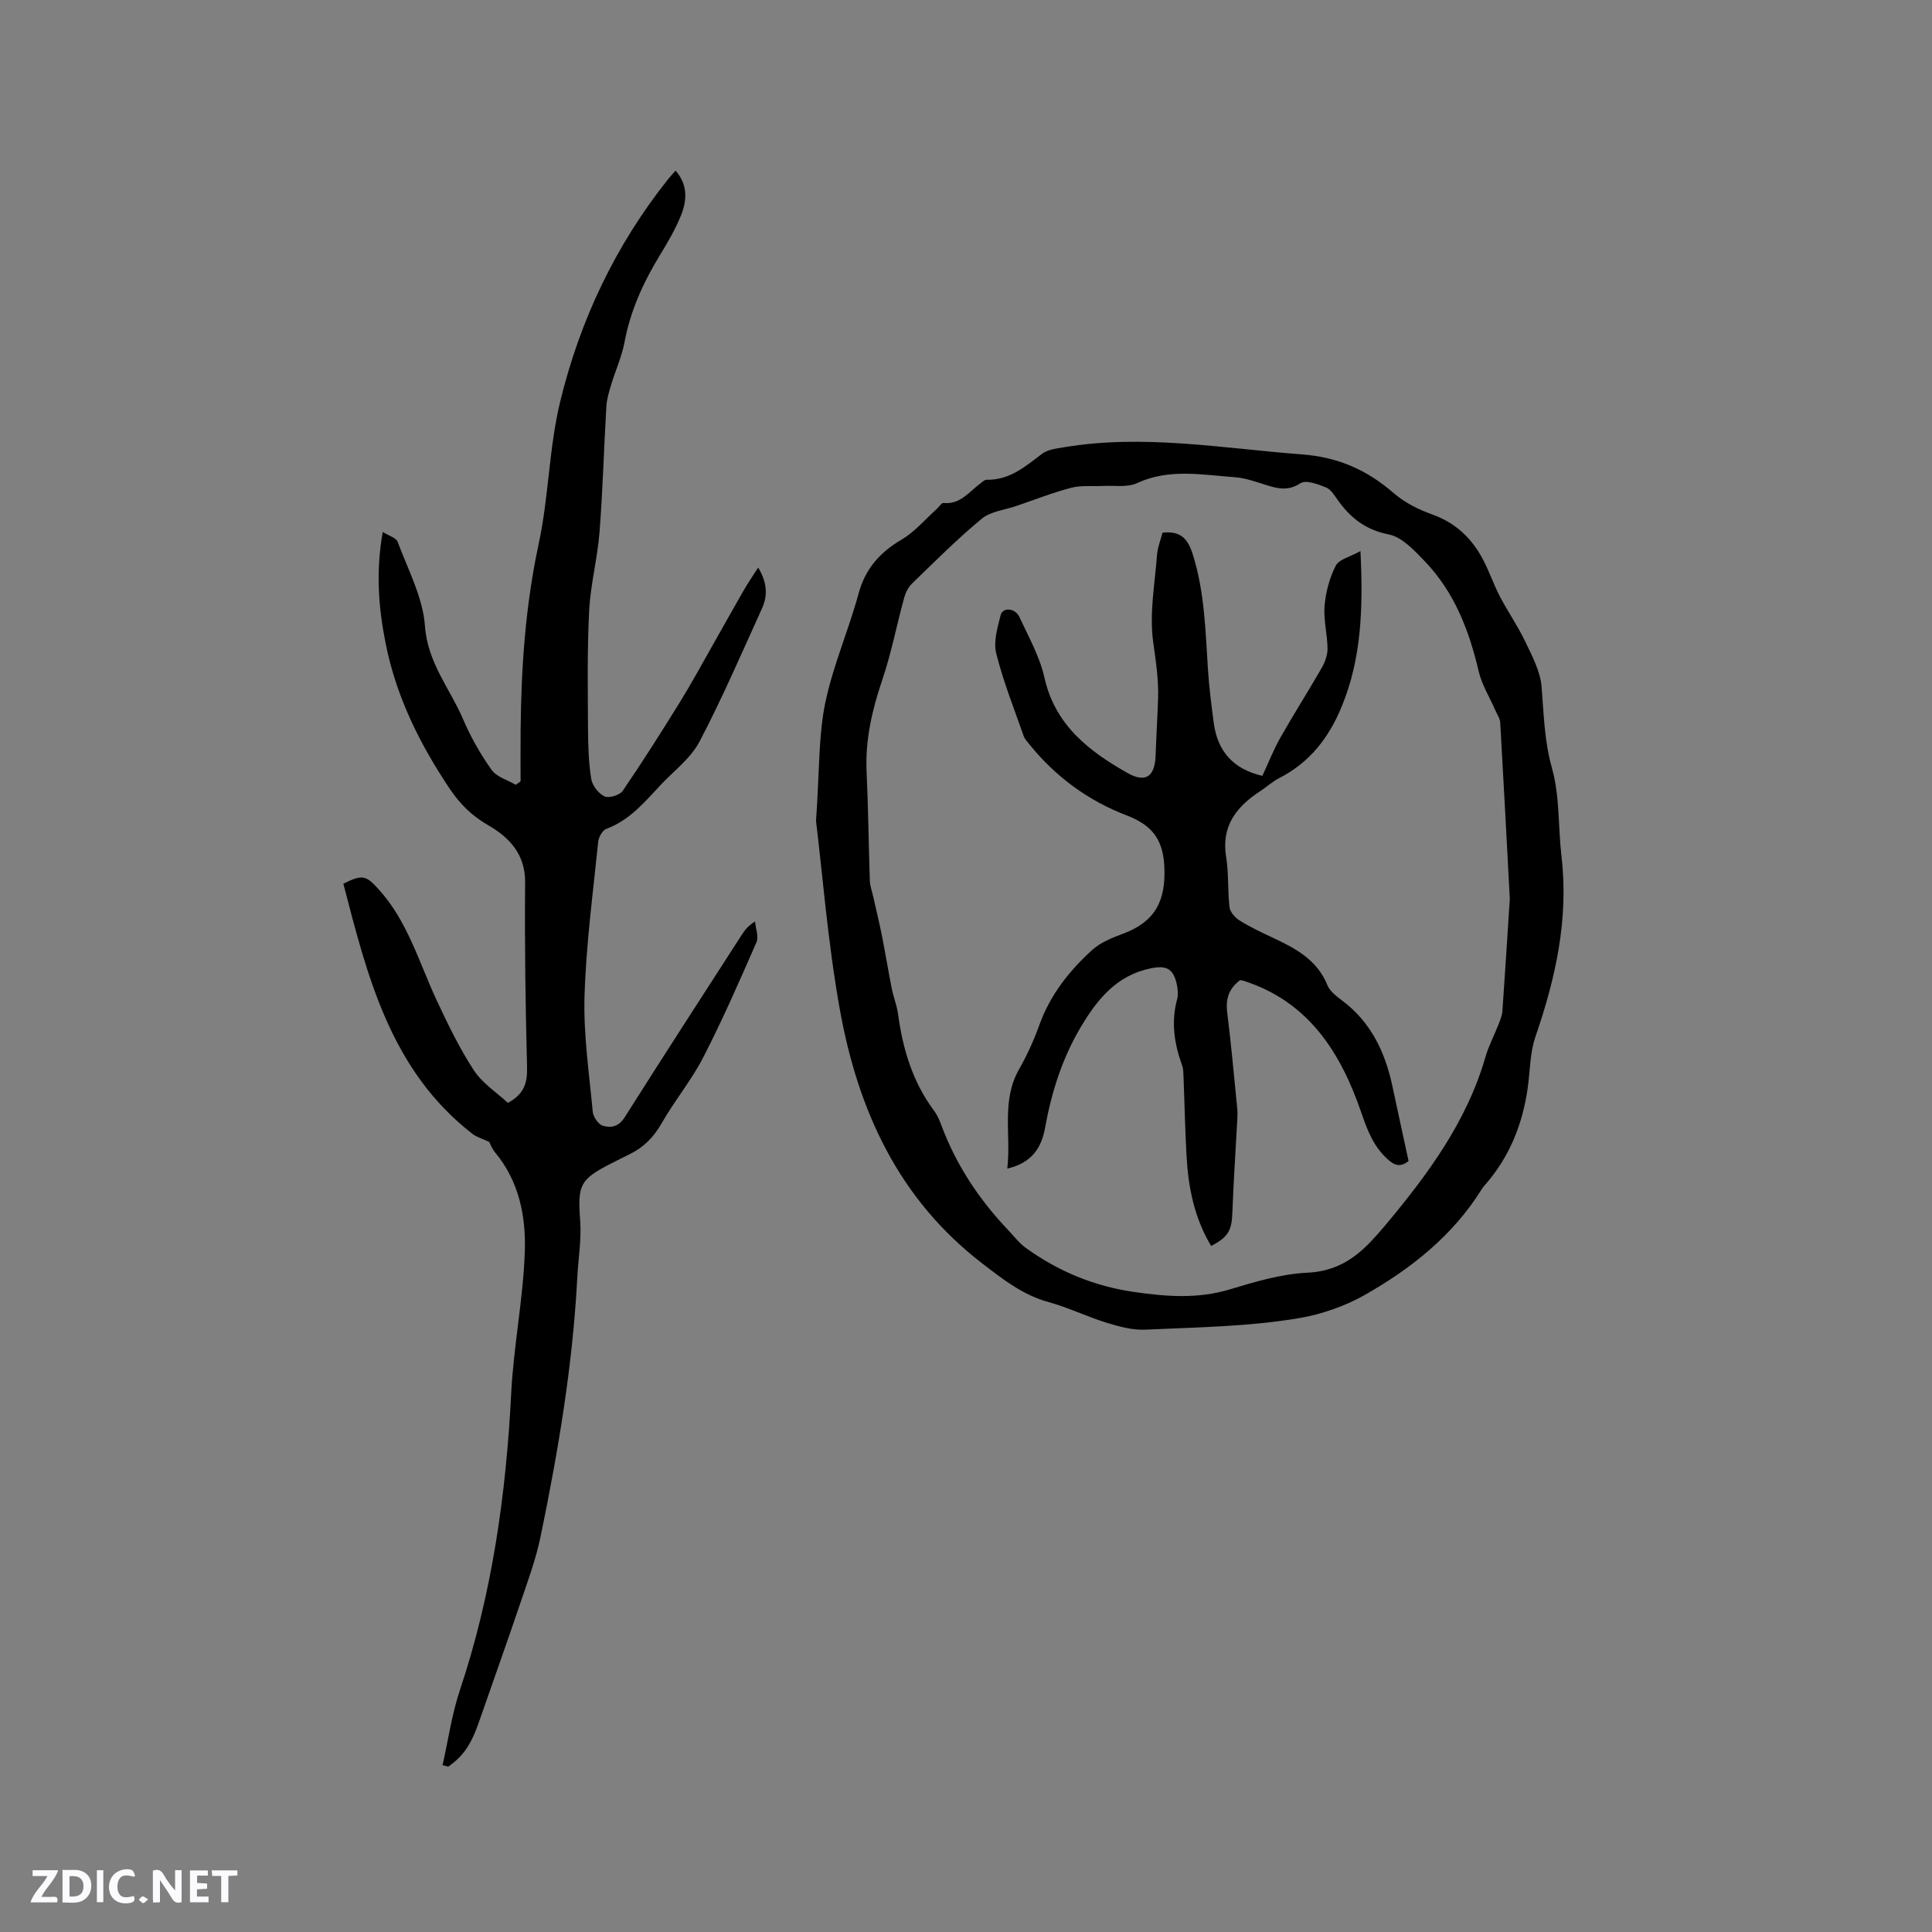 <svg enable-background="new 0 0 400 400" viewBox="0 0 400 400" xmlns="http://www.w3.org/2000/svg"><rect x="0" y="0" width="400" height="400" fill="#808080" stroke="none"/><g fill="#fbfafc"><path d="m37.59 393.81c-.92.31-1.52.05-2-.78-.7-1.2-1.52-2.34-2.47-3.78v4.59c-.55.03-.95.05-1.41.07-.03-.37-.06-.64-.06-.91 0-1.91 0-3.81 0-5.7 1.13-.41 1.77-.03 2.29.91.62 1.11 1.38 2.14 2.31 3.19v-4.2h1.35v6.61z"/><path d="m12.94 393.88v-6.75c1.9.19 3.93-.54 5.37 1.29.8 1.01.78 2.88.03 3.97-1.37 1.97-3.4 1.51-5.4 1.49m1.45-1.22c2.04.12 2.92-.58 2.89-2.21-.03-1.51-.98-2.19-2.89-2z"/><path d="m11.81 393.87h-5.49c.68-2.18 2.47-3.48 3.51-5.45h-3.08v-1.21h5.29c-.71 2.13-2.44 3.48-3.47 5.51.86 0 1.63.04 2.39-.01.79-.05 1.14.21.85 1.16"/><path d="m39.33 393.86v-6.61h3.7v1.07h-2.22v1.52c.68.04 1.34.09 2.07.13v1.07c-.72.05-1.38.09-2.1.14v1.48h2.4v1.19h-3.85z"/><path d="m27.71 388.56c-1.15-.3-2.46-.61-3.1.64-.37.73-.41 1.93-.06 2.67.63 1.35 1.99.93 3.17.68.35.94-.01 1.32-.93 1.46-1.62.25-3.05-.27-3.76-1.48-.73-1.24-.6-3.03.31-4.17.88-1.11 2.71-1.7 4-1.16.32.13.44.74.65 1.12-.1.08-.19.16-.28.24"/><path d="m49.15 387.24v1.07c-.59.02-1.17.05-1.87.08v5.44h-1.48v-5.44h-1.85c-.05-.4-.08-.73-.13-1.15z"/><path d="m20.06 387.21h1.33v6.62h-1.33z"/><path d="m30.68 393.25c-.49.38-.8.79-1.05.76-.32-.05-.6-.45-.9-.7.26-.24.51-.64.8-.67.29-.04.62.3 1.15.61"/></g><path d="m91.63 365.46c1.17-5.2 1.91-10.54 3.6-15.57 6.67-19.97 9.55-40.51 10.61-61.45.5-9.83 2.5-19.59 2.82-29.41.23-7.22-1.2-14.47-6.13-20.4-.66-.79-1.04-1.82-1.25-2.21-1.45-.68-2.6-.99-3.46-1.66-16.97-13.18-21.74-32.55-26.73-51.79 4.01-2.04 4.75-1.66 7.31 1.16 6.02 6.63 8.34 15.12 12 22.95 2.32 4.97 4.72 9.95 7.71 14.52 1.78 2.71 4.77 4.62 7.05 6.74 3.5-1.9 4.04-4.3 3.96-7.48-.33-12.72-.51-25.45-.4-38.17.05-5.84-3.29-9.32-7.59-11.8-3.43-1.98-5.86-4.37-8.05-7.63-6.2-9.26-11.04-19.02-13.23-30.01-1.46-7.33-2.09-14.68-.61-23.11 1.25.79 2.77 1.19 3.09 2.04 2.13 5.75 5.23 11.5 5.65 17.42.54 7.62 5.17 12.95 7.9 19.31 1.57 3.67 3.58 7.22 5.89 10.47 1.05 1.48 3.3 2.1 5.01 3.11.33-.24.67-.48 1-.72 0-3.57-.03-7.15.01-10.72.12-12.92 1-25.72 3.74-38.45 2.09-9.7 2.12-19.87 4.46-29.49 4.09-16.82 11.43-32.31 22.29-45.96.46-.57.96-1.11 1.59-1.83 2.57 2.95 2.37 6.18 1.12 9.28-1.14 2.83-2.7 5.51-4.3 8.12-3.45 5.65-6.16 11.54-7.39 18.12-.55 2.96-1.85 5.78-2.73 8.69-.45 1.51-.94 3.07-1.03 4.62-.51 8.66-.74 17.34-1.41 25.98-.43 5.46-1.87 10.85-2.15 16.3-.42 8.11-.28 16.26-.24 24.39.02 3.49.12 7.02.67 10.46.22 1.37 1.52 3.03 2.76 3.61.92.43 3.15-.27 3.77-1.17 4.1-6 7.99-12.16 11.82-18.34 2.34-3.78 4.46-7.69 6.65-11.55 2.19-3.85 4.33-7.72 6.54-11.56.85-1.49 1.83-2.9 3.02-4.77 1.92 3.19 1.98 5.87.79 8.48-4.21 9.25-8.23 18.6-12.95 27.59-1.81 3.44-5.28 6.01-8.03 8.95-3.32 3.55-6.44 7.31-11.25 9.09-.8.3-1.58 1.7-1.68 2.67-1.08 10.64-2.51 21.28-2.83 31.95-.24 7.96.96 15.97 1.7 23.94.1 1.06 1.14 2.6 2.06 2.89 1.66.52 3.31.24 4.55-1.73 7.98-12.63 16.11-25.16 24.21-37.73.62-.97 1.3-1.9 2.78-2.81.13 1.45.8 3.14.29 4.31-3.5 8.01-7.01 16.03-11 23.8-2.45 4.77-5.97 8.99-8.63 13.67-1.66 2.92-3.78 5.03-6.73 6.45-1.24.6-2.46 1.23-3.69 1.85-6.57 3.33-6.98 4.51-6.44 11.86.29 3.94-.41 7.95-.61 11.93-.94 18.03-3.94 35.79-7.58 53.43-.98 4.74-2.69 9.35-4.25 13.96-2.74 8.11-5.64 16.16-8.44 24.25-1.67 4.85-3.26 7.25-6.45 9.47-.39-.13-.78-.22-1.16-.31z" fill="#010000"/><path d="m168.95 169.99c.73-10.45.5-17.57 1.89-24.36 1.58-7.72 4.84-15.07 6.91-22.71 1.41-5.2 4.42-8.56 8.94-11.22 2.73-1.61 4.88-4.2 7.29-6.36.46-.41.95-1.25 1.35-1.21 3.47.38 5.27-2.29 7.59-3.99.42-.31.89-.82 1.33-.81 4.75.11 8.03-2.74 11.5-5.38 1.16-.88 2.93-1.08 4.47-1.34 16.55-2.78 32.9.22 49.35 1.47 7.53.57 13.48 3.24 19 8.03 2.25 1.95 5.12 3.39 7.95 4.4 4.92 1.75 8.28 5.02 10.6 9.49 1.27 2.44 2.15 5.07 3.42 7.5 1.65 3.16 3.71 6.11 5.24 9.32 1.43 3 3.13 6.17 3.39 9.37.46 5.67.56 11.2 2.15 16.85 1.64 5.82 1.26 12.18 1.97 18.28 1.52 12.95-1.22 25.2-5.4 37.34-1.15 3.33-1.09 7.08-1.6 10.63-1.07 7.51-3.78 14.29-8.84 20.04-.21.24-.42.48-.59.75-6.02 9.73-14.75 16.63-24.47 22.12-3.93 2.22-8.81 3.9-13.06 4.64-10.57 1.84-21.46 1.95-32.23 2.45-2.65.12-5.42-.64-8.01-1.44-4.04-1.24-7.89-3.14-11.95-4.25-5.36-1.47-9.43-4.68-13.76-8.01-17.39-13.35-25.73-31.75-29.48-52.46-2.52-14.03-3.62-28.31-4.95-39.14zm143.64 16.1c-.67-12.53-1.29-24.49-1.98-36.45-.05-.88-.65-1.73-1.02-2.59-1.17-2.69-2.8-5.27-3.45-8.08-1.98-8.49-5.05-16.41-11.17-22.78-2.15-2.23-4.68-4.99-7.44-5.54-4.71-.93-7.8-3.32-10.42-6.92-.75-1.02-1.48-2.36-2.53-2.79-1.68-.69-4.2-1.63-5.34-.89-2.44 1.59-4.48 1.17-6.84.45-2.22-.68-4.48-1.54-6.76-1.7-6.77-.48-13.56-1.86-20.24 1.23-2.02.94-4.72.45-7.1.58-2.17.12-4.44-.16-6.49.37-3.83 1-7.54 2.46-11.3 3.75-2.45.84-5.36 1.12-7.24 2.66-5.06 4.17-9.71 8.85-14.43 13.41-.77.74-1.34 1.86-1.63 2.91-1.56 5.69-2.67 11.53-4.56 17.1-2.1 6.2-3.53 12.37-3.23 18.95.35 7.52.41 15.04.67 22.56.04 1.13.46 2.24.71 3.36.59 2.64 1.24 5.28 1.77 7.93.73 3.7 1.34 7.42 2.07 11.11.35 1.75 1.05 3.44 1.29 5.21.98 7.24 3 14.07 7.45 20.02.62.83 1.08 1.83 1.44 2.82 3.05 8.27 7.79 15.45 13.83 21.82 1.23 1.29 2.34 2.77 3.77 3.8 6.71 4.84 14.13 7.91 22.39 9.1 6.66.96 13.16 1.47 19.79-.53 5.25-1.59 10.68-3.21 16.09-3.46 5.66-.27 9.59-2.72 13.17-6.5 1.02-1.08 2.01-2.19 2.96-3.33 8.79-10.51 16.86-21.43 20.74-34.87.67-2.32 1.84-4.5 2.72-6.77.34-.88.72-1.8.78-2.73.56-7.92 1.05-15.85 1.53-23.21z" fill="#010000"/><path d="m250.75 257.96c-3.52-5.88-4.73-12.16-5.09-18.65-.31-5.5-.41-11.02-.63-16.52-.03-.74-.03-1.52-.28-2.19-1.62-4.47-2.32-8.96-1.05-13.67.29-1.07.14-2.36-.13-3.46-.77-3.04-2.25-3.62-5.35-2.98-6.96 1.44-10.93 6.28-14.33 11.94-3.93 6.54-6.18 13.64-7.53 21.11-.74 4.12-2.78 7.26-7.81 8.4.82-7.06-1.29-14.04 2.45-20.58 1.67-2.93 3.08-6.06 4.22-9.23 2.22-6.16 6.14-11.11 10.86-15.41 1.71-1.57 4.1-2.54 6.34-3.37 6.77-2.5 9-6.86 8.64-14-.29-5.73-2.7-8.58-7.84-10.55-7.92-3.03-14.67-7.98-20.05-14.64-.46-.57-1.01-1.14-1.24-1.81-1.98-5.66-4.22-11.26-5.67-17.06-.61-2.44.26-5.37.92-7.95.43-1.67 3.01-1.47 3.87.39 1.9 4.12 4.22 8.21 5.19 12.57 2.2 9.83 9.18 15.19 17.14 19.71 3.84 2.18 5.73.77 5.88-3.64.13-3.92.38-7.84.51-11.76.13-3.98-.49-7.86-1.03-11.81-.79-5.83.36-11.93.81-17.91.12-1.55.74-3.06 1.13-4.6 3.62-.41 5.2 1.07 6.28 4.51 2.46 7.82 2.61 15.85 3.14 23.87.24 3.69.71 7.37 1.2 11.04.79 5.85 4.06 9.55 10.06 10.92 1.22-2.62 2.3-5.39 3.75-7.95 2.75-4.85 5.76-9.56 8.53-14.39.68-1.19 1.23-2.67 1.21-4.01-.03-2.96-.86-5.95-.61-8.86.24-2.84 1.03-5.79 2.32-8.31.67-1.31 2.95-1.81 5.11-3.01.55 11.59.28 22.02-3.85 32.1-2.67 6.53-6.64 11.66-12.98 14.9-1.4.72-2.6 1.83-3.93 2.7-4.91 3.22-8.1 7.2-7.05 13.63.56 3.41.28 6.96.7 10.4.12 1.01 1.18 2.18 2.12 2.77 2.15 1.34 4.46 2.43 6.76 3.51 4.74 2.21 9.25 4.57 11.39 9.87.51 1.27 1.88 2.29 3.05 3.17 5.94 4.46 8.88 10.63 10.39 17.67 1.1 5.17 2.23 10.34 3.36 15.56-1.71 1.34-2.87.96-4.39-.42-2.96-2.7-4.19-6.1-5.45-9.76-4.26-12.34-10.86-22.77-24.19-27.1-.29-.09-.59-.13-.83-.18-2.33 1.71-3.04 3.85-2.69 6.68.83 6.62 1.41 13.28 2.08 19.92.07.73.05 1.48.01 2.21-.34 6.43-.78 12.85-1.02 19.28-.13 3.73-.81 5.09-4.4 6.95z" fill="#010000"/></svg>